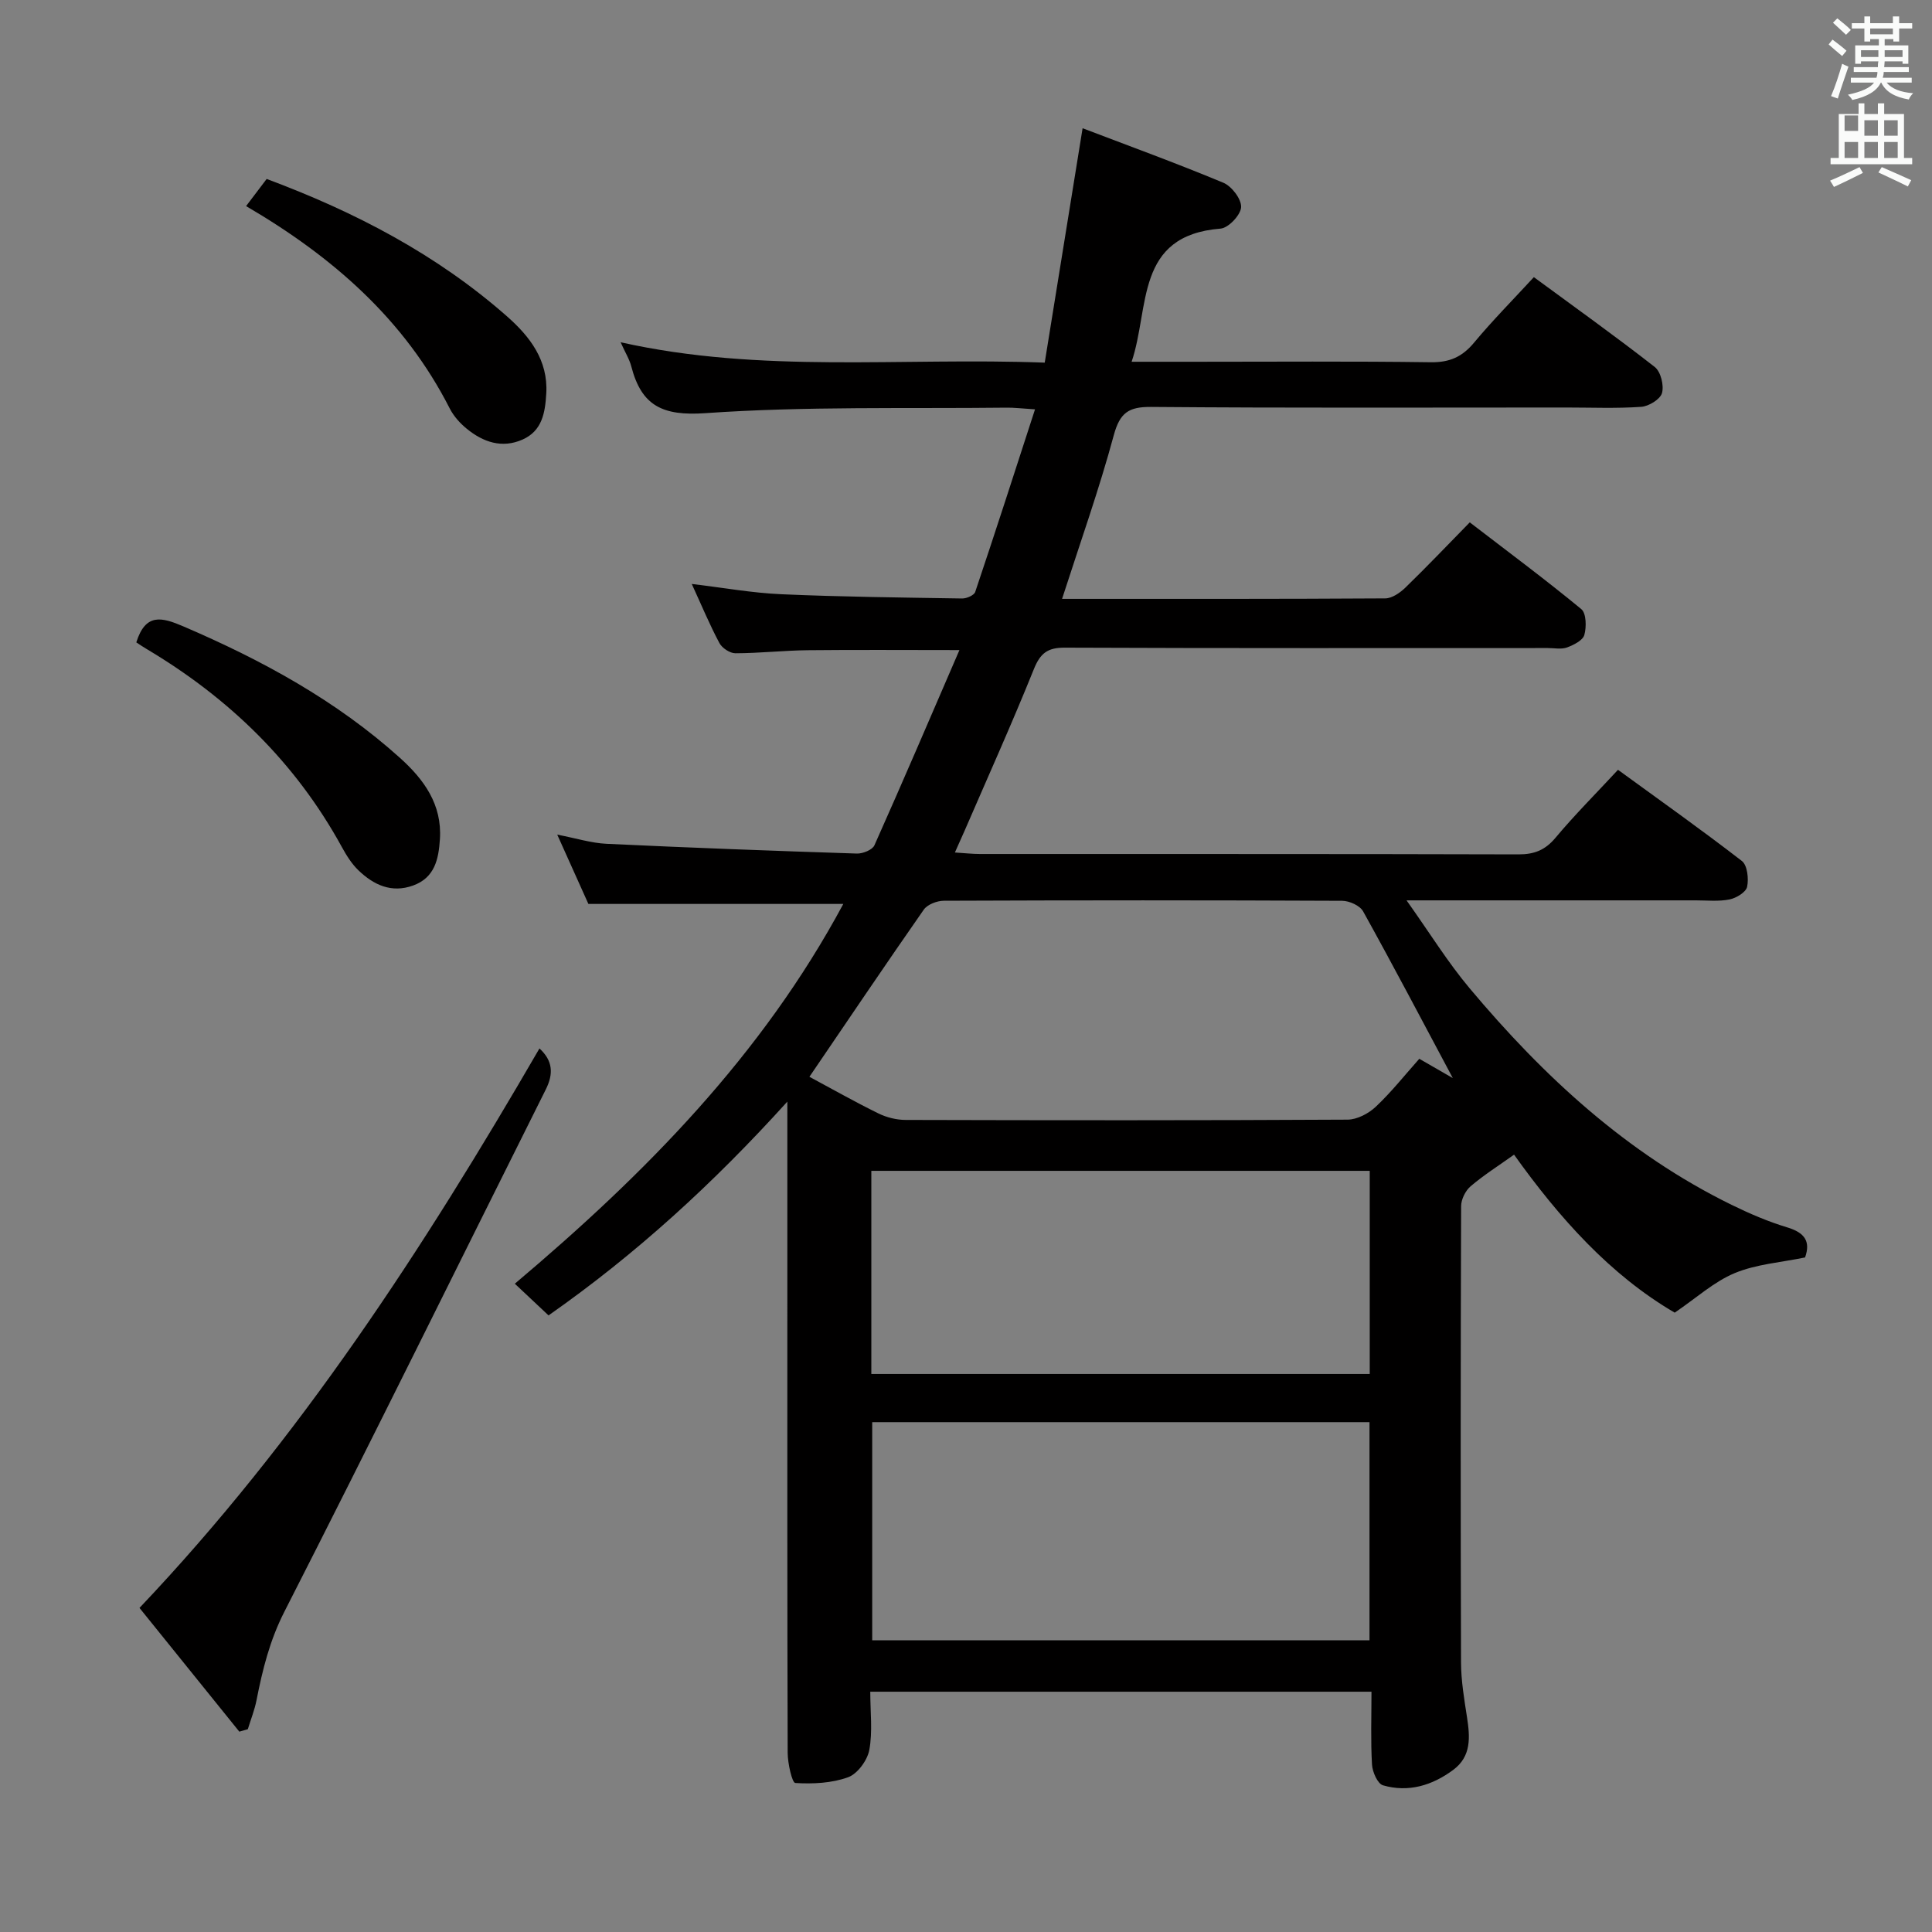 <svg enable-background="new 0 0 400 400" viewBox="0 0 400 400" xmlns="http://www.w3.org/2000/svg"><rect x="0" y="0" width="400" height="400" fill="#808080" stroke="none"/><path d="m378.6 9.2.8-1c.9.7 1.9 1.4 2.9 2.3l-.9 1.1c-1.1-.9-2-1.7-2.8-2.4zm.5 10.7c.9-2.1 1.6-4.3 2.3-6.7.4.2.8.4 1.3.6-.7 2.1-1.5 4.3-2.2 6.6zm.4-15.2.9-.9c1 .8 2 1.6 2.8 2.4l-1 1c-1-.9-1.9-1.8-2.7-2.5zm12.5-1.3h1.2v1.4h2.7v1.1h-2.7v2.7h-1.2v-.5h-1.8v1.3h4.9v3.8h-1.2v-.5h-3.7c0 .4-.1.9-.1 1.2h5.1v1h-5.2c0 .5-.1.9-.2 1.2h6v1h-5.2c1.1 1.3 2.9 2 5.5 2.2-.4.4-.7.8-.9 1.3-2.9-.5-4.8-1.6-5.7-3.5h-.1c-.8 1.7-2.7 2.9-5.9 3.6-.2-.4-.6-.8-.9-1.1 2.8-.6 4.6-1.4 5.4-2.5h-4.8v-1h5.3c.1-.3.2-.7.2-1.2h-4.9v-1h5c0-.4 0-.8.1-1.2h-3.6v.5h-1.2v-3.8h4.9v-1.3h-1.8v.5h-1.2v-2.7h-2.6v-1.1h2.6v-1.4h1.2v1.4h4.7v-1.4zm-6.7 8.4h3.6c0-.4 0-.9 0-1.4h-3.6zm1.9-4.7h4.7v-1.2h-4.7zm6.7 3.3h-3.7v1.4h3.7z" fill="#fafbfa"/><path d="m384.7 21.4h1.3v2.2h2.8v-2.2h1.3v2.2h4.1v9.1h1.7v1.3h-16.9v-1.3h1.7v-9.1h4.1v-2.2zm.3 13.2.7 1.2c-1.8.9-3.8 1.9-6 2.9-.2-.4-.5-.8-.8-1.3 2.4-1 4.4-2 6.1-2.8zm-3.1-7.5h2.8v-3.2h-2.8v4.2zm0 5.6h2.8v-3.3h-2.8zm4.1-4.6h2.8v-3.2h-2.8zm0 4.6h2.8v-3.3h-2.8zm3.6 1.9c2.1.9 4.1 1.8 6.1 2.7l-.7 1.3c-2.2-1.1-4.2-2-6.1-2.9zm3.3-9.7h-2.8v3.2h2.8zm-2.8 7.8h2.8v-3.3h-2.8z" fill="#fafbfa"/><g fill="#010000"><path d="m219.89 123.99c22.61 0 44.76.04 66.92-.1 1.4-.01 3.05-1.16 4.15-2.22 4.41-4.28 8.65-8.73 13.34-13.52 7.97 6.12 15.68 11.85 23.09 17.96 1.04.86 1.09 3.7.63 5.35-.32 1.13-2.21 2.08-3.59 2.59-1.18.43-2.63.12-3.97.12-33.33 0-66.66.06-99.99-.08-3.59-.02-5.09 1.15-6.42 4.45-4.53 11.24-9.51 22.3-14.33 33.43-.58 1.33-1.18 2.65-2.02 4.53 2.07.13 3.63.31 5.19.31 37.16.02 74.32-.03 111.49.08 3.29.01 5.54-.89 7.68-3.45 3.94-4.71 8.3-9.07 12.93-14.06 8.62 6.28 17.27 12.4 25.65 18.88 1.13.88 1.44 3.67 1.08 5.35-.24 1.11-2.24 2.33-3.64 2.61-2.25.45-4.64.19-6.97.19-17.66.01-35.33 0-52.99 0-1.79 0-3.58 0-6.91 0 4.82 6.78 8.54 12.82 13.05 18.19 15.3 18.25 32.58 34.23 54.23 44.84 3.72 1.82 7.57 3.48 11.52 4.67 3.61 1.08 4.9 2.89 3.71 6.23-4.96 1.03-10.07 1.38-14.56 3.24-4.3 1.79-7.95 5.15-12.43 8.19-13.33-7.78-23.89-19.59-33.26-32.71-3.15 2.25-6.24 4.2-8.99 6.54-1.07.91-1.96 2.71-1.97 4.1-.11 31.5-.12 62.99-.02 94.49.01 3.79.66 7.6 1.24 11.36.63 4.1.93 8.08-2.86 10.89-4.34 3.22-9.27 4.72-14.54 3.19-1.11-.32-2.18-2.76-2.27-4.28-.29-4.94-.11-9.9-.11-15.1-34.74 0-68.97 0-103.77 0 0 4.19.51 8.24-.2 12.06-.4 2.15-2.44 4.94-4.39 5.65-3.38 1.23-7.29 1.41-10.93 1.19-.67-.04-1.57-4.05-1.58-6.22-.1-31-.07-61.99-.07-92.99 0-13.59 0-27.19 0-41.86-15.37 16.99-31.38 31.61-49.44 44.26-2.4-2.25-4.66-4.38-6.98-6.56 27.06-22.83 51.18-47.31 68.01-78.63-17.81 0-34.84 0-52.78 0-1.73-3.86-3.88-8.63-6.45-14.35 3.94.76 7.05 1.75 10.2 1.9 17.27.82 34.55 1.46 51.83 2.02 1.23.04 3.22-.76 3.64-1.71 5.93-13.28 11.65-26.65 17.6-40.42-11.23 0-21.34-.08-31.44.03-4.98.06-9.97.62-14.95.63-1.13 0-2.76-1.08-3.31-2.12-2.02-3.79-3.67-7.77-5.72-12.23 6.55.78 12.54 1.87 18.56 2.13 12.47.55 24.95.68 37.43.88.92.01 2.47-.66 2.7-1.36 4.15-12.35 8.15-24.75 12.38-37.8-2.94-.19-4.4-.37-5.85-.35-20.81.24-41.68-.31-62.4 1.14-8.89.62-13.22-1.54-15.33-9.65-.39-1.52-1.27-2.91-2.22-5.03 29.16 6.53 57.98 3.1 87.81 4.22 2.6-16.08 5.15-31.86 7.84-48.53 9.41 3.59 19.36 7.21 29.13 11.28 1.74.72 3.77 3.39 3.69 5.06-.08 1.61-2.62 4.31-4.25 4.44-17.77 1.41-14.62 16.32-18.42 27.57h12.97c16.33 0 32.66-.13 48.99.1 3.88.05 6.49-1.12 8.93-4.05 3.81-4.58 8.03-8.84 12.39-13.57 8.54 6.28 16.92 12.26 25.03 18.6 1.24.97 1.94 3.8 1.5 5.39-.35 1.29-2.73 2.75-4.3 2.86-5.14.36-10.32.14-15.49.14-28.66 0-57.33.12-85.99-.12-4.64-.04-6.45 1.2-7.71 5.81-3.03 11.22-6.93 22.17-10.72 33.93zm-52.31 98.95c4.61 2.47 9.37 5.17 14.28 7.58 1.71.84 3.77 1.35 5.67 1.35 30.49.08 60.98.11 91.46-.06 1.98-.01 4.35-1.26 5.85-2.67 3.22-3.03 6-6.55 9.01-9.93 2.56 1.47 4.71 2.71 6.94 4-6.3-11.8-12.3-23.23-18.57-34.52-.66-1.2-2.85-2.18-4.34-2.19-27.49-.13-54.98-.12-82.47-.01-1.42.01-3.39.76-4.15 1.84-7.89 11.3-15.59 22.73-23.68 34.61zm13 71.5v45.17h102.96c0-15.3 0-30.2 0-45.17-34.51 0-68.61 0-102.96 0zm-.18-9.97h103.19c0-14.25 0-28.14 0-42.06-34.55 0-68.76 0-103.19 0z"/><path d="m49.55 358.52c-6.85-8.49-13.7-16.98-20.67-25.62 33.12-34.89 58.92-74.62 82.81-115.83 2.77 2.54 2.94 5.23 1.31 8.49-18.03 36.06-35.82 72.23-54.13 108.14-3.03 5.95-4.52 11.99-5.76 18.31-.4 2.04-1.19 4-1.8 6-.59.18-1.18.34-1.76.51z"/><path d="m28.22 133c1.92-6.12 5.27-5.23 9.75-3.31 16.27 6.98 31.65 15.34 44.87 27.25 4.93 4.44 8.71 9.61 8.24 16.8-.27 4.15-1.07 7.98-5.56 9.6-4.46 1.61-8.16-.12-11.3-3.14-1.41-1.35-2.5-3.11-3.45-4.84-9.59-17.51-23.38-30.86-40.43-41-.71-.41-1.37-.88-2.12-1.36z"/><path d="m50.95 42.67c1.53-2.01 2.82-3.72 4.26-5.62 18.25 6.8 35.25 15.64 49.85 28.53 4.58 4.05 8.45 8.98 8.04 15.88-.23 3.99-.85 7.75-4.92 9.55-4.25 1.88-8.15.53-11.54-2.24-1.39-1.13-2.7-2.59-3.51-4.17-9.38-18.44-24.21-31.42-42.18-41.93z"/></g></svg>